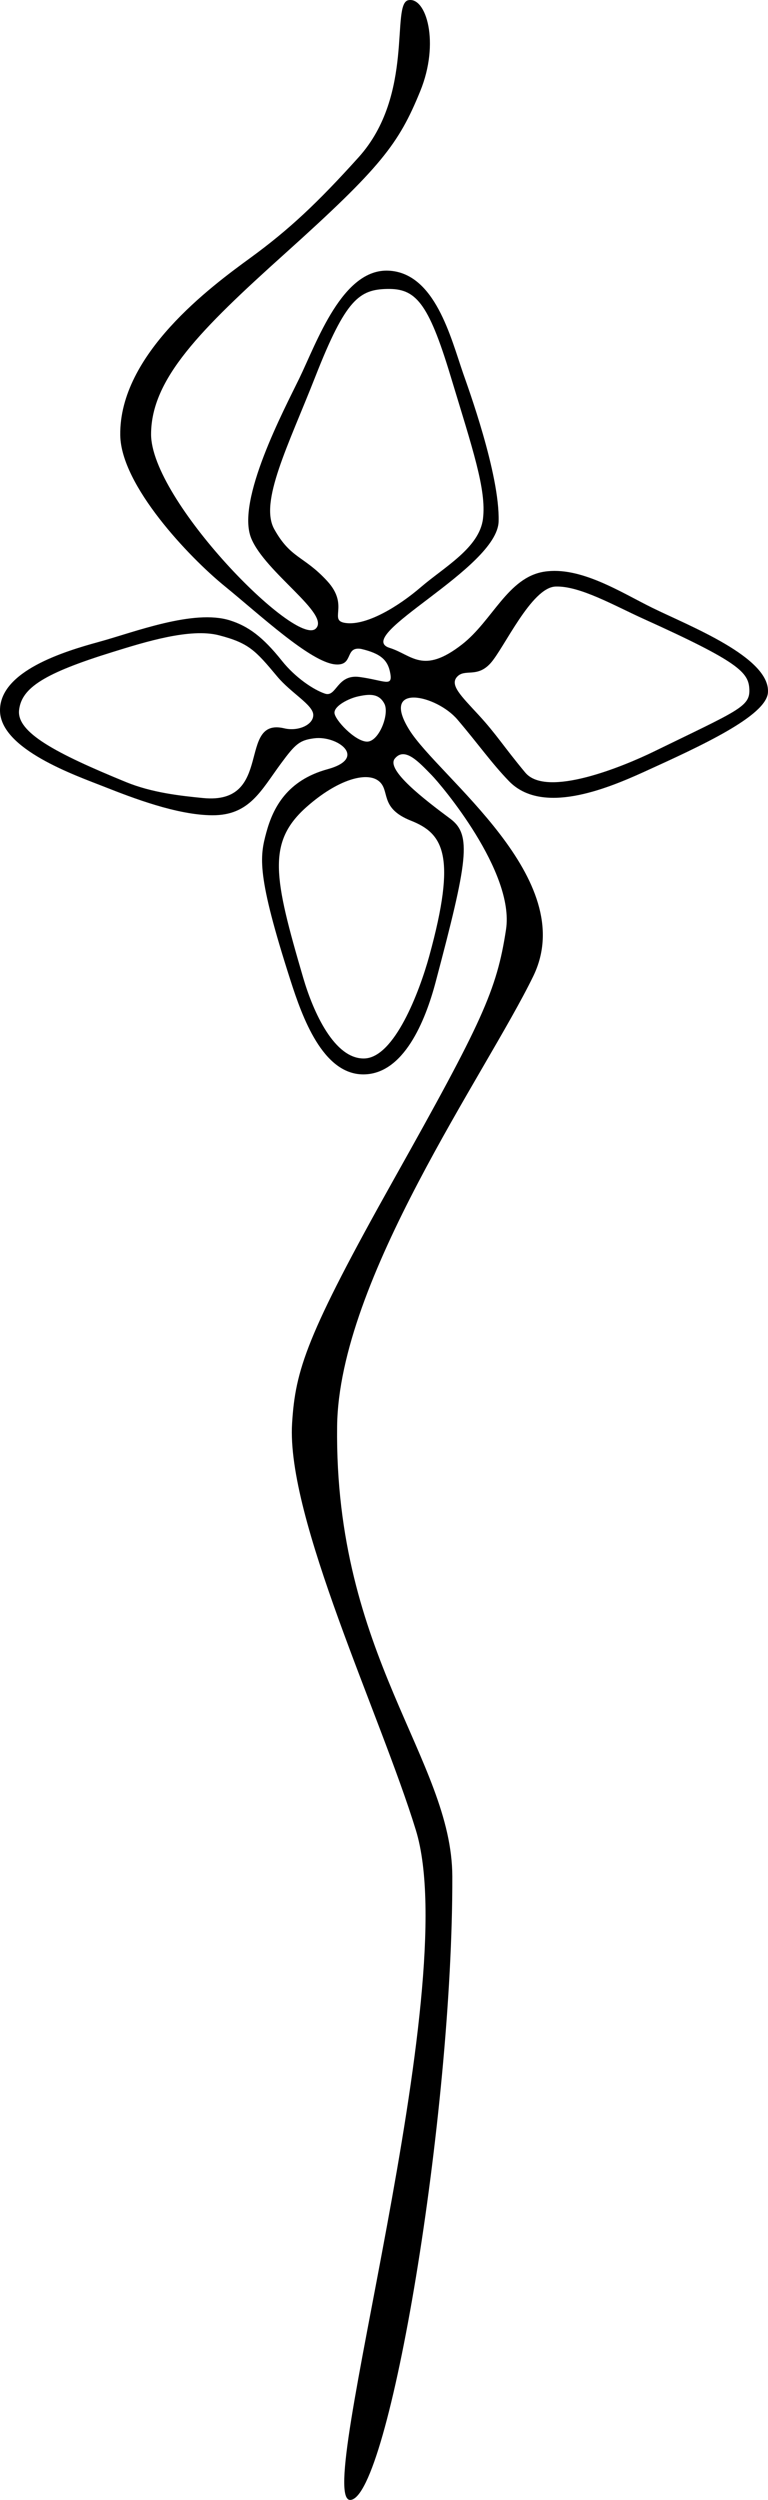 <?xml version="1.0" encoding="UTF-8" standalone="no"?>
<!-- Created with Inkscape (http://www.inkscape.org/) -->

<svg
   width="86.371mm"
   height="280.836mm"
   viewBox="0 0 86.371 280.836"
   version="1.1"
   id="svg1"
   inkscape:version="1.3.2 (091e20e, 2023-11-25, custom)"
   sodipodi:docname="lightpath.svg"
   inkscape:export-filename="lightstarpath.svg"
   inkscape:export-xdpi="96"
   inkscape:export-ydpi="96"
   xml:space="preserve"
   xmlns:inkscape="http://www.inkscape.org/namespaces/inkscape"
   xmlns:sodipodi="http://sodipodi.sourceforge.net/DTD/sodipodi-0.dtd"
   xmlns="http://www.w3.org/2000/svg"
   xmlns:svg="http://www.w3.org/2000/svg"><sodipodi:namedview
     id="namedview1"
     pagecolor="#ffffff"
     bordercolor="#000000"
     borderopacity="0.25"
     inkscape:showpageshadow="2"
     inkscape:pageopacity="0.0"
     inkscape:pagecheckerboard="0"
     inkscape:deskcolor="#d1d1d1"
     inkscape:document-units="mm"
     inkscape:zoom="1.5332452"
     inkscape:cx="-68.808304"
     inkscape:cy="573.29383"
     inkscape:window-width="2560"
     inkscape:window-height="1494"
     inkscape:window-x="-11"
     inkscape:window-y="-11"
     inkscape:window-maximized="1"
     inkscape:current-layer="layer1" /><defs
     id="defs1" /><g
     inkscape:label="Layer 1"
     inkscape:groupmode="layer"
     id="layer1"
     transform="translate(-2.705,-3.952)"><path
       style="color:#000000;display:inline;opacity:1;fill:#000000;-inkscape-stroke:none"
       d="m 48.633,3.973 c -2.004,0.396 0.732,10.629 -5.603,17.653 -4.612,5.113 -7.809,8.12 -12.19,11.311 -4.404,3.207 -14.742,10.816 -14.611,19.907 0.081,5.647 7.743,13.697 11.723,16.937 4.037,3.286 9.694,8.575 12.474,8.81 2.09,0.177 1.009,-2.03 2.872,-1.746 2.26,0.527 3.048,1.271 3.307,2.793 0.259,1.522 -0.685,0.746 -3.456,0.367 -2.568,-0.351 -2.586,2.309 -3.895,1.87 -1.308,-0.439 -3.353,-1.82 -4.847,-3.693 -2.145,-2.69 -3.785,-3.886 -5.833,-4.534 -4.095,-1.296 -10.785,1.33 -14.765,2.418 -3.98,1.088 -11.087,3.285 -11.104,7.67 -0.016,4.385 8.536,7.338 11.705,8.589 3.235,1.276 8.212,3.192 12.172,3.212 4.183,0.021 5.469,-2.767 7.726,-5.822 1.61,-2.18 2.084,-2.619 3.754,-2.826 2.604,-0.322 6.042,2.226 1.485,3.473 -4.557,1.247 -6.136,4.334 -6.886,7.091 -0.75,2.757 -1.117,4.734 2.726,16.674 1.298,4.032 3.593,10.495 8.152,10.519 4.56,0.025 7.003,-6.013 8.152,-10.346 3.63,-13.685 4.086,-16.566 1.658,-18.37 -2.921,-2.17 -7.269,-5.5 -6.242,-6.76 1.132,-1.389 2.757,0.454 4.121,1.834 1.082,1.096 9.374,10.88 8.386,17.368 -1.047,6.874 -2.704,10.392 -12.591,28.017 -9.887,17.625 -11.099,21.461 -11.469,27.457 -0.657,10.654 9.945,32.748 13.923,45.71 5.464,17.8 -11.671,75.546 -7.353,75.232 4.318,-0.313 11.518,-43.242 11.45,-70.046 -0.033,-13.096 -13.263,-24.79 -12.956,-50.559 0.197,-16.514 16.737,-39.623 22.059,-50.567 5.322,-10.945 -10.645,-22.358 -13.953,-27.692 -3.309,-5.333 3.061,-3.915 5.427,-1.137 2.367,2.778 3.824,4.879 5.789,6.911 3.705,3.831 10.859,0.936 15.199,-1.037 6.397,-2.907 13.751,-6.276 13.931,-8.915 0.269,-3.949 -8.838,-7.468 -13.009,-9.516 -3.486,-1.711 -8.074,-4.702 -12.161,-4.055 -4.088,0.647 -5.806,5.507 -9.239,8.175 -4.399,3.419 -5.626,1.168 -8.128,0.388 C 42.246,75.402 58.634,67.828 58.781,62.532 58.928,57.237 55.286,47.323 54.797,45.911 53.391,41.852 51.626,34.634 46.435,34.359 41.22,34.083 38.346,42.376 36.362,46.464 c -1.686,3.473 -7.136,13.724 -5.406,17.956 1.57,3.841 8.945,8.525 7.262,10.147 C 36.001,76.705 19.658,60.122 19.695,52.708 19.726,46.511 25.202,41.018 34.75,32.44 45.547,22.74 47.546,20.128 49.97,14.182 52.186,8.749 50.637,3.577 48.633,3.973 Z m -2.368,32.439 c 3.146,-0.061 4.588,1.448 7.093,9.721 2.512,8.297 4.062,12.818 3.665,16.087 -0.397,3.27 -4.347,5.425 -6.975,7.681 -2.628,2.256 -6.054,4.264 -8.327,4.053 -2.273,-0.211 0.404,-1.881 -2.221,-4.733 -2.625,-2.851 -4.102,-2.499 -5.953,-5.826 -1.698,-3.052 1.583,-9.399 4.636,-17.17 3.409,-8.675 4.936,-9.752 8.082,-9.814 z M 65.183,69.844 c 2.719,-0.098 6.596,2.139 9.924,3.642 10.73,4.848 11.804,5.999 11.873,7.941 0.069,1.932 -1.329,2.368 -10.737,6.952 -3.342,1.629 -12.057,5.255 -14.468,2.361 -2.42,-2.906 -3.242,-4.299 -5.232,-6.458 -1.99,-2.159 -3.297,-3.39 -2.417,-4.317 0.88,-0.927 2.225,0.176 3.746,-1.509 1.521,-1.686 4.592,-8.514 7.311,-8.612 z m -37.855,5.474 c 3.353,0.869 4.096,1.687 6.552,4.629 1.55,1.857 4.013,3.172 4.055,4.295 0.041,1.123 -1.678,1.904 -3.26,1.529 -5.351,-1.268 -1.122,8.617 -9.129,7.831 -2.566,-0.252 -5.75,-0.6 -8.655,-1.788 C 8.966,88.57 4.573,86.236 4.85,83.727 5.127,81.219 7.667,79.584 15.404,77.188 c 3.605,-1.116 8.689,-2.709 11.924,-1.87 z m 15.608,6.876 c 1.339,-0.298 2.384,-0.351 2.994,0.806 0.611,1.157 -0.614,4.299 -1.961,4.266 -1.347,-0.033 -3.642,-2.469 -3.649,-3.248 -0.007,-0.78 1.592,-1.594 2.616,-1.823 z m 8.05,29.14 c -1.125,4.088 -3.929,11.417 -7.293,11.523 -3.364,0.107 -5.752,-5.183 -6.888,-9.059 -3.315,-11.316 -4.118,-15.24 0.425,-19.237 3.482,-3.064 6.716,-3.944 8.064,-2.874 1.347,1.07 0.006,3.024 3.639,4.464 3.633,1.44 5.153,3.91 2.052,15.183 z"
       id="path1"
       sodipodi:nodetypes="zssssszcszsszzsssszzszssssscsszsszzzsssszsszsssssssszzszzzzsszzsssszzzzsszssszssszzzsszsszzs"
       inkscape:export-filename="lightstar.svg"
       inkscape:export-xdpi="96"
       inkscape:export-ydpi="96" /></g></svg>
